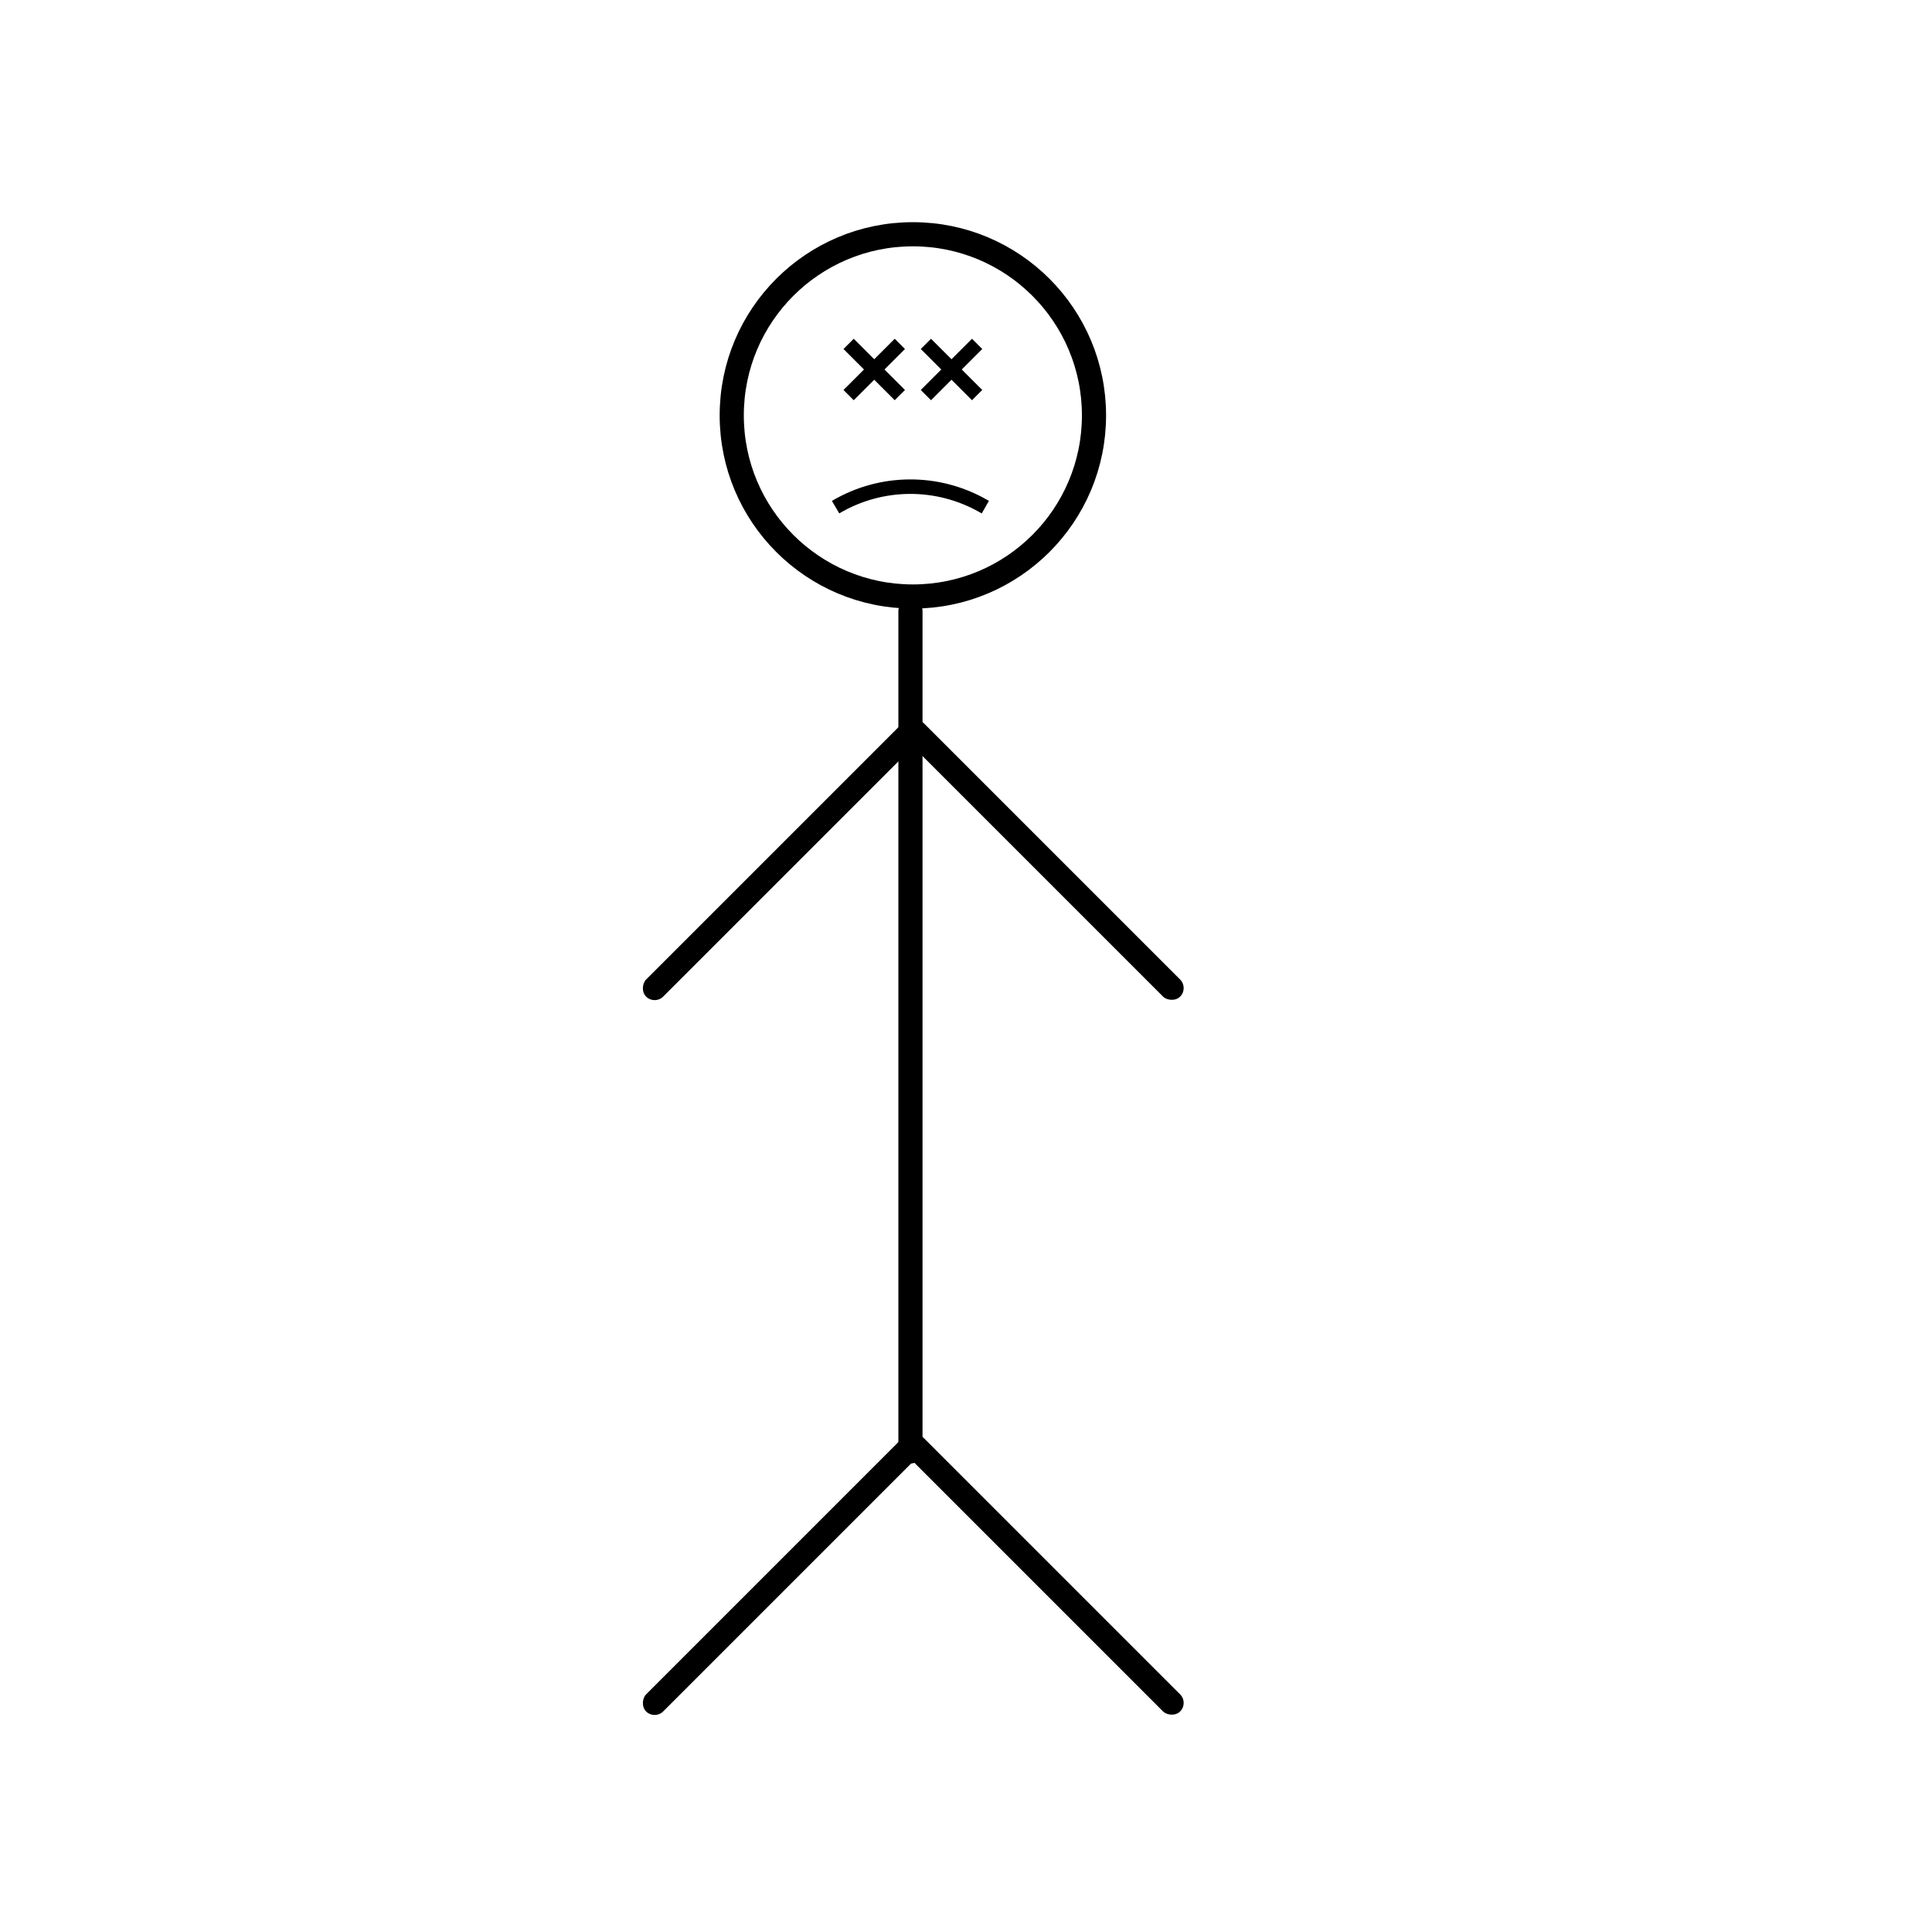 <svg width="400" height="400" viewBox="0 0 400 400" fill="none" xmlns="http://www.w3.org/2000/svg">
<circle cx="189" cy="86" r="37.5" stroke="black" stroke-width="5"/>
<rect x="186" y="124" width="5" height="179" rx="2.5" fill="black"/>
<rect x="186" y="151.536" width="5" height="80" rx="2.5" transform="rotate(-45 186 151.536)" fill="black"/>
<rect x="186" y="299.536" width="5" height="80" rx="2.5" transform="rotate(-45 186 299.536)" fill="black"/>
<rect x="188.569" y="148" width="5" height="80" rx="2.5" transform="rotate(45 188.569 148)" fill="black"/>
<rect x="188.569" y="296" width="5" height="80" rx="2.5" transform="rotate(45 188.569 296)" fill="black"/>
<path d="M175.697 71.197L186.303 81.803" stroke="black" stroke-width="3"/>
<path d="M186.303 71.197L175.697 81.803" stroke="black" stroke-width="3"/>
<path d="M191.697 71.197L202.303 81.803" stroke="black" stroke-width="3"/>
<path d="M202.303 71.197L191.697 81.803" stroke="black" stroke-width="3"/>
<path d="M204 105L203.561 104.75C194.068 99.34 182.403 99.435 173 105V105" stroke="black" stroke-width="3"/>
</svg>

